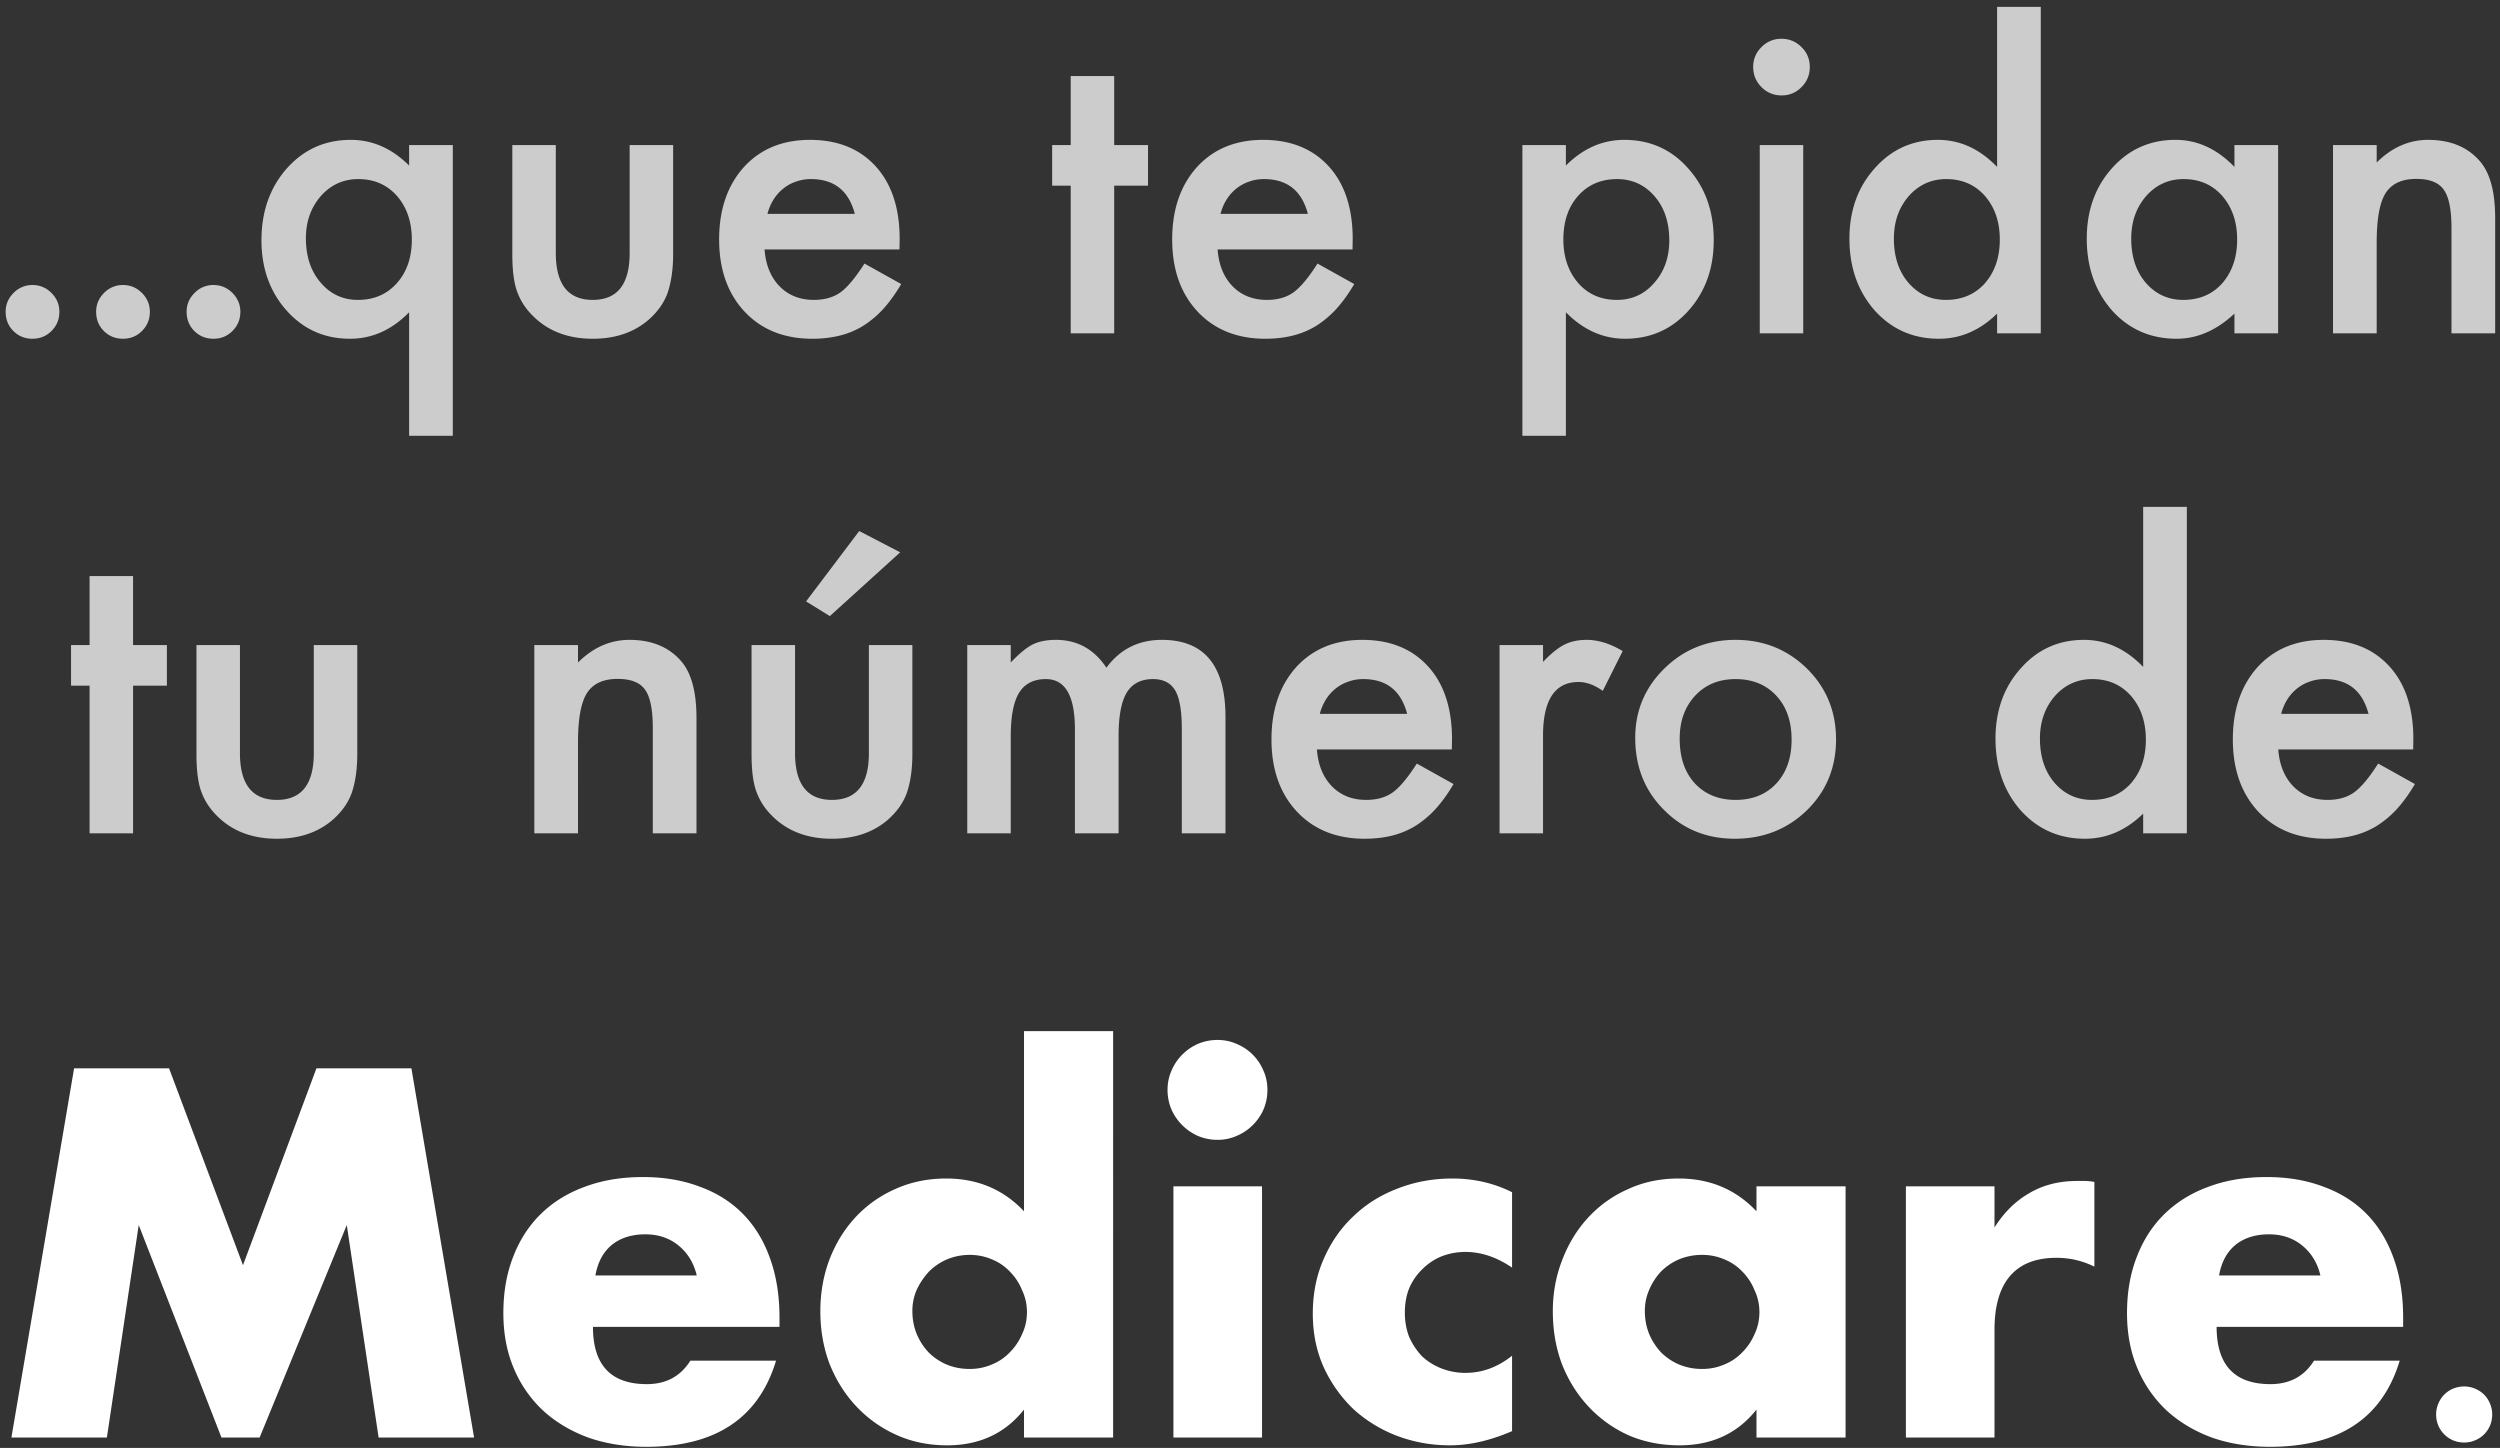 <svg width="240" height="139" viewBox="0 0 240 139" fill="none" xmlns="http://www.w3.org/2000/svg"><rect x="0" y="0" width="240" height="139" fill="#333333" stroke="none"/><path d="M.543 29.922c0-.693.253-1.293.76-1.8a2.481 2.481 0 011.819-.76c.705 0 1.311.253 1.818.76.508.507.761 1.113.761 1.818 0 .718-.253 1.33-.76 1.837-.495.495-1.102.742-1.819.742-.73 0-1.342-.247-1.837-.742-.495-.494-.742-1.113-.742-1.855zm8.686 0c0-.693.254-1.293.761-1.8a2.481 2.481 0 011.819-.76c.705 0 1.31.253 1.818.76.507.507.76 1.113.76 1.818 0 .718-.253 1.33-.76 1.837-.495.495-1.101.742-1.818.742-.73 0-1.343-.247-1.837-.742-.495-.494-.743-1.113-.743-1.855zm8.687 0c0-.693.254-1.293.76-1.8a2.481 2.481 0 011.82-.76c.704 0 1.31.253 1.818.76.507.507.76 1.113.76 1.818 0 .718-.253 1.33-.76 1.837-.495.495-1.101.742-1.819.742-.73 0-1.342-.247-1.837-.742-.495-.494-.742-1.113-.742-1.855zm21.36 11.912V29.977c-1.658 1.695-3.55 2.543-5.678 2.543-2.437 0-4.46-.897-6.068-2.69-1.62-1.807-2.43-4.064-2.43-6.773 0-2.746.81-5.041 2.43-6.884 1.633-1.83 3.68-2.746 6.142-2.746 2.09 0 3.958.822 5.603 2.468v-1.967h4.194v27.906h-4.194zm-9.909-18.963c0 1.744.47 3.16 1.41 4.25.94 1.112 2.134 1.669 3.581 1.669 1.534 0 2.778-.532 3.73-1.596.965-1.076 1.447-2.474 1.447-4.193 0-1.695-.476-3.093-1.428-4.193-.953-1.077-2.19-1.615-3.711-1.615-1.435 0-2.635.545-3.6 1.633-.953 1.101-1.429 2.45-1.429 4.045zm23.991-8.943V24.3c0 2.993 1.182 4.49 3.544 4.49 2.363 0 3.544-1.497 3.544-4.49V13.928h4.175v10.465c0 1.447-.18 2.696-.538 3.748-.346.94-.946 1.787-1.8 2.542-1.41 1.224-3.203 1.837-5.38 1.837-2.165 0-3.953-.613-5.363-1.837-.866-.755-1.478-1.602-1.837-2.542-.346-.841-.52-2.09-.52-3.748V13.928h4.175zm32.99 10.02h-12.95c.11 1.484.593 2.665 1.447 3.543.853.866 1.948 1.299 3.284 1.299 1.039 0 1.899-.247 2.58-.742.667-.495 1.428-1.41 2.281-2.746l3.526 1.967c-.545.927-1.12 1.725-1.726 2.393a9.555 9.555 0 01-1.948 1.633c-.693.42-1.441.73-2.245.928a10.93 10.93 0 01-2.616.297c-2.697 0-4.862-.866-6.495-2.598-1.632-1.744-2.449-4.057-2.449-6.94 0-2.857.792-5.17 2.375-6.939 1.596-1.744 3.711-2.616 6.346-2.616 2.66 0 4.762.847 6.309 2.542 1.533 1.682 2.3 4.014 2.3 6.995l-.018.983zm-4.285-3.415c-.582-2.226-1.986-3.34-4.212-3.34-.507 0-.984.08-1.43.242a3.943 3.943 0 00-1.224.668 4.17 4.17 0 00-.927 1.039c-.26.408-.458.872-.594 1.391h8.387zm24.9-2.709V32h-4.175V17.824h-1.781v-3.896h1.781V7.304h4.175v6.624h3.247v3.896h-3.247zm22.878 6.123H116.89c.111 1.485.593 2.666 1.447 3.544.853.866 1.948 1.299 3.284 1.299 1.039 0 1.899-.247 2.579-.742.668-.495 1.429-1.41 2.282-2.746l3.526 1.967c-.544.927-1.12 1.725-1.726 2.393a9.543 9.543 0 01-1.948 1.633c-.693.42-1.441.73-2.245.928-.804.198-1.676.297-2.616.297-2.697 0-4.862-.866-6.494-2.598-1.633-1.744-2.45-4.057-2.45-6.94 0-2.857.792-5.17 2.375-6.939 1.596-1.744 3.711-2.616 6.346-2.616 2.66 0 4.762.847 6.309 2.542 1.534 1.682 2.3 4.014 2.3 6.995l-.018.983zm-4.286-3.414c-.582-2.226-1.986-3.34-4.212-3.34-.507 0-.984.08-1.429.242a3.942 3.942 0 00-1.224.668 4.17 4.17 0 00-.928 1.039c-.26.408-.458.872-.594 1.391h8.387zm24.77 21.301h-4.175V13.928h4.175v1.966c1.645-1.645 3.513-2.467 5.604-2.467 2.486 0 4.533.915 6.141 2.746 1.633 1.818 2.45 4.113 2.45 6.884 0 2.709-.811 4.966-2.431 6.772-1.608 1.794-3.637 2.69-6.086 2.69-2.115 0-4.008-.847-5.678-2.541v11.856zm9.927-18.759c0-1.732-.47-3.142-1.41-4.23-.953-1.101-2.152-1.652-3.6-1.652-1.534 0-2.777.532-3.729 1.596-.953 1.064-1.429 2.462-1.429 4.193 0 1.695.476 3.093 1.429 4.194.94 1.076 2.177 1.614 3.711 1.614 1.447 0 2.641-.544 3.581-1.633.965-1.088 1.447-2.449 1.447-4.082zm12.858-9.147V32h-4.174V13.928h4.174zm-4.805-7.515c0-.73.266-1.36.798-1.892a2.607 2.607 0 011.911-.798c.754 0 1.398.266 1.929.798.532.519.798 1.156.798 1.91 0 .755-.266 1.398-.798 1.93a2.566 2.566 0 01-1.911.798 2.628 2.628 0 01-1.929-.798c-.532-.532-.798-1.181-.798-1.948zM191.721.661h4.193V32h-4.193v-1.893c-1.645 1.608-3.507 2.413-5.585 2.413-2.474 0-4.528-.904-6.16-2.71-1.621-1.843-2.431-4.143-2.431-6.902 0-2.696.81-4.948 2.431-6.754 1.608-1.818 3.63-2.727 6.067-2.727 2.115 0 4.008.866 5.678 2.597V.661zm-9.908 22.247c0 1.732.463 3.142 1.391 4.23.953 1.102 2.153 1.652 3.6 1.652 1.546 0 2.795-.532 3.748-1.596.952-1.1 1.429-2.498 1.429-4.193 0-1.695-.477-3.093-1.429-4.193-.953-1.077-2.19-1.615-3.711-1.615-1.435 0-2.635.545-3.6 1.633-.952 1.101-1.428 2.462-1.428 4.082zm32.693-8.98h4.193V32h-4.193v-1.893c-1.719 1.608-3.569 2.413-5.548 2.413-2.499 0-4.564-.904-6.197-2.71-1.621-1.843-2.431-4.143-2.431-6.902 0-2.709.81-4.966 2.431-6.772 1.62-1.806 3.649-2.71 6.086-2.71 2.103 0 3.989.867 5.659 2.598v-2.096zm-9.908 8.98c0 1.732.464 3.142 1.391 4.23.953 1.102 2.153 1.652 3.6 1.652 1.546 0 2.796-.532 3.748-1.596.952-1.1 1.429-2.498 1.429-4.193 0-1.695-.477-3.093-1.429-4.193-.952-1.077-2.189-1.615-3.711-1.615-1.435 0-2.635.545-3.6 1.633-.952 1.101-1.428 2.462-1.428 4.082zm19.371-8.98h4.193v1.67c1.46-1.448 3.105-2.171 4.936-2.171 2.103 0 3.742.662 4.917 1.985 1.014 1.126 1.521 2.963 1.521 5.51V32h-4.193V21.906c0-1.781-.248-3.012-.742-3.692-.483-.693-1.361-1.04-2.635-1.04-1.386 0-2.369.459-2.95 1.374-.569.903-.854 2.48-.854 4.731V32h-4.193V13.928zM12.775 65.824V80H8.6V65.824H6.82v-3.896H8.6v-6.624h4.175v6.624h3.247v3.896h-3.247zm10.26-3.896V72.3c0 2.993 1.182 4.49 3.545 4.49 2.362 0 3.544-1.497 3.544-4.49V61.928h4.174v10.465c0 1.447-.179 2.696-.538 3.748-.346.94-.946 1.787-1.8 2.542-1.41 1.224-3.203 1.836-5.38 1.836-2.165 0-3.953-.612-5.363-1.836-.866-.755-1.478-1.602-1.837-2.542-.346-.842-.52-2.09-.52-3.748V61.928h4.176zm28.26 0h4.193v1.67c1.46-1.448 3.105-2.171 4.935-2.171 2.103 0 3.742.662 4.917 1.985 1.015 1.126 1.522 2.963 1.522 5.51V80h-4.193V69.906c0-1.781-.248-3.012-.743-3.692-.482-.693-1.36-1.04-2.635-1.04-1.385 0-2.368.458-2.95 1.374-.569.903-.853 2.48-.853 4.731V80h-4.194V61.928zm25.03 0V72.3c0 2.993 1.181 4.49 3.544 4.49 2.362 0 3.544-1.497 3.544-4.49V61.928h4.174v10.465c0 1.447-.179 2.696-.538 3.748-.346.94-.946 1.787-1.8 2.542-1.41 1.224-3.203 1.836-5.38 1.836-2.165 0-3.953-.612-5.363-1.836-.865-.755-1.478-1.602-1.837-2.542-.346-.842-.52-2.09-.52-3.748V61.928h4.176zm10.093-8.906l-6.753 6.123-2.283-1.41 5.103-6.755 3.933 2.042zm6.439 8.906h4.175v1.67c.804-.841 1.49-1.41 2.06-1.707.605-.31 1.366-.464 2.282-.464 2.041 0 3.655.89 4.842 2.672 1.312-1.782 3.087-2.672 5.326-2.672 4.069 0 6.104 2.468 6.104 7.403V80h-4.193V69.962c0-1.732-.211-2.957-.631-3.674-.433-.73-1.144-1.095-2.134-1.095-1.15 0-1.992.433-2.523 1.3-.52.865-.78 2.257-.78 4.174V80h-4.193v-9.982c0-3.217-.928-4.825-2.783-4.825-1.175 0-2.035.44-2.58 1.318-.531.878-.797 2.263-.797 4.156V80h-4.175V61.928zm46.517 10.02h-12.952c.112 1.484.594 2.665 1.448 3.543.853.866 1.948 1.299 3.284 1.299 1.039 0 1.899-.247 2.579-.742.668-.495 1.429-1.41 2.282-2.746l3.526 1.967c-.545.927-1.12 1.725-1.726 2.393a9.57 9.57 0 01-1.948 1.633c-.693.42-1.441.73-2.245.928-.804.198-1.677.296-2.617.296-2.696 0-4.861-.865-6.494-2.597-1.633-1.744-2.449-4.057-2.449-6.94 0-2.857.792-5.17 2.375-6.939 1.596-1.744 3.711-2.616 6.346-2.616 2.659 0 4.762.847 6.308 2.542 1.534 1.682 2.301 4.014 2.301 6.995l-.018.983zm-4.287-3.415c-.581-2.226-1.985-3.34-4.212-3.34-.507 0-.983.08-1.428.242a3.936 3.936 0 00-1.225.668 4.17 4.17 0 00-.928 1.039 4.89 4.89 0 00-.593 1.391h8.386zm8.87-6.605h4.174v1.614c.767-.804 1.448-1.355 2.041-1.651.606-.31 1.324-.464 2.153-.464 1.101 0 2.251.358 3.451 1.076l-1.911 3.822c-.792-.569-1.565-.853-2.32-.853-2.276 0-3.414 1.72-3.414 5.158V80h-4.174V61.928zm13.025 8.906c0-2.61.934-4.83 2.802-6.661 1.868-1.83 4.144-2.746 6.828-2.746 2.696 0 4.985.921 6.865 2.764 1.856 1.843 2.783 4.107 2.783 6.791 0 2.71-.934 4.98-2.802 6.81-1.88 1.818-4.187 2.727-6.92 2.727-2.709 0-4.979-.927-6.81-2.783-1.831-1.83-2.746-4.131-2.746-6.902zm4.268.074c0 1.806.482 3.235 1.447 4.286.989 1.064 2.294 1.596 3.915 1.596 1.633 0 2.938-.526 3.915-1.577.977-1.051 1.466-2.456 1.466-4.212 0-1.757-.489-3.16-1.466-4.212-.99-1.064-2.295-1.596-3.915-1.596-1.596 0-2.889.532-3.878 1.596-.99 1.064-1.484 2.437-1.484 4.12zm44.494-22.247h4.193V80h-4.193v-1.893c-1.646 1.609-3.507 2.412-5.585 2.412-2.474 0-4.528-.903-6.16-2.709-1.621-1.843-2.431-4.143-2.431-6.902 0-2.696.81-4.948 2.431-6.754 1.608-1.818 3.63-2.727 6.067-2.727 2.115 0 4.008.866 5.678 2.597V48.661zm-9.909 22.247c0 1.732.464 3.142 1.392 4.23.953 1.102 2.152 1.652 3.6 1.652 1.546 0 2.795-.532 3.748-1.596.952-1.1 1.428-2.498 1.428-4.193 0-1.695-.476-3.093-1.428-4.193-.953-1.077-2.19-1.615-3.711-1.615-1.435 0-2.635.545-3.6 1.633-.952 1.101-1.429 2.462-1.429 4.082zm35.83 1.04h-12.952c.112 1.484.594 2.665 1.448 3.543.853.866 1.948 1.299 3.284 1.299 1.039 0 1.899-.247 2.579-.742.668-.495 1.429-1.41 2.282-2.746l3.526 1.967c-.545.927-1.12 1.725-1.726 2.393a9.57 9.57 0 01-1.948 1.633c-.693.42-1.441.73-2.245.928-.804.198-1.677.296-2.617.296-2.696 0-4.861-.865-6.494-2.597-1.633-1.744-2.449-4.057-2.449-6.94 0-2.857.792-5.17 2.375-6.939 1.596-1.744 3.711-2.616 6.346-2.616 2.659 0 4.762.847 6.308 2.542 1.534 1.682 2.301 4.014 2.301 6.995l-.018.983zm-4.287-3.415c-.581-2.226-1.985-3.34-4.211-3.34-.508 0-.984.08-1.429.242a3.936 3.936 0 00-1.225.668 4.17 4.17 0 00-.928 1.039 4.89 4.89 0 00-.593 1.391h8.386z" fill="#fff" fill-opacity=".75"/><path d="M1.096 138l6.016-35.438h9.118l7.097 18.894 7.05-18.894h9.118L45.511 138h-9.165l-3.055-20.398L24.925 138H21.26l-7.943-20.398L10.261 138H1.096zm65.792-15.557c-.282-1.191-.862-2.146-1.74-2.867-.877-.721-1.942-1.081-3.195-1.081-1.316 0-2.397.345-3.243 1.034-.815.689-1.332 1.661-1.551 2.914h9.729zm-9.964 4.935c0 3.666 1.723 5.499 5.17 5.499 1.848 0 3.243-.752 4.183-2.256h8.225c-1.661 5.515-5.813 8.272-12.455 8.272-2.037 0-3.901-.298-5.593-.893-1.692-.627-3.15-1.504-4.371-2.632a11.777 11.777 0 01-2.773-4.042c-.658-1.567-.987-3.321-.987-5.264 0-2.005.313-3.807.94-5.405.626-1.629 1.52-3.008 2.679-4.136 1.159-1.128 2.553-1.99 4.183-2.585 1.66-.627 3.525-.94 5.593-.94 2.036 0 3.87.313 5.499.94 1.629.595 3.008 1.473 4.136 2.632 1.128 1.159 1.99 2.585 2.585 4.277.595 1.661.893 3.541.893 5.64v.893H56.924zm30.665-1.504c0 .783.141 1.52.423 2.209a5.935 5.935 0 001.128 1.739 5.505 5.505 0 001.74 1.175c.689.282 1.425.423 2.208.423.752 0 1.457-.141 2.115-.423a4.88 4.88 0 001.74-1.175 5.496 5.496 0 001.174-1.739c.314-.658.47-1.363.47-2.115 0-.752-.156-1.457-.47-2.115a5.37 5.37 0 00-1.175-1.786 4.88 4.88 0 00-1.739-1.175 5.312 5.312 0 00-2.115-.423c-.752 0-1.472.141-2.162.423a5.505 5.505 0 00-1.739 1.175 6.783 6.783 0 00-1.175 1.739 4.983 4.983 0 00-.423 2.068zM98.305 98.99h8.554V138h-8.554v-2.679c-1.817 2.287-4.277 3.431-7.379 3.431-1.754 0-3.368-.329-4.84-.987a11.98 11.98 0 01-3.855-2.726c-1.096-1.159-1.958-2.522-2.585-4.089-.595-1.567-.893-3.259-.893-5.076 0-1.723.282-3.353.846-4.888.596-1.567 1.426-2.93 2.491-4.089a11.46 11.46 0 013.807-2.726c1.504-.689 3.15-1.034 4.935-1.034 3.008 0 5.5 1.05 7.473 3.149V98.99zm22.85 14.899V138h-8.507v-24.111h8.507zm-9.071-9.259c0-.658.126-1.269.376-1.833a4.829 4.829 0 011.034-1.551c.439-.439.94-.783 1.504-1.034a4.798 4.798 0 011.88-.376c.658 0 1.269.125 1.833.376a4.79 4.79 0 011.551 1.034c.439.439.784.956 1.034 1.551.251.564.376 1.175.376 1.833 0 .658-.125 1.285-.376 1.88a4.944 4.944 0 01-1.034 1.504 4.79 4.79 0 01-1.551 1.034 4.456 4.456 0 01-1.833.376 4.792 4.792 0 01-1.88-.376 4.961 4.961 0 01-1.504-1.034 4.98 4.98 0 01-1.034-1.504 4.806 4.806 0 01-.376-1.88zm33.074 17.061c-1.473-1.003-2.961-1.504-4.465-1.504a6.26 6.26 0 00-2.303.423 5.512 5.512 0 00-1.833 1.222 5.468 5.468 0 00-1.269 1.833c-.282.689-.423 1.473-.423 2.35 0 .846.141 1.629.423 2.35.313.689.72 1.3 1.222 1.833a5.783 5.783 0 001.88 1.175 6.26 6.26 0 002.303.423c1.598 0 3.086-.548 4.465-1.645v7.238c-2.1.909-4.089 1.363-5.969 1.363-1.755 0-3.431-.298-5.029-.893a13.235 13.235 0 01-4.183-2.538 13.116 13.116 0 01-2.867-3.995c-.721-1.567-1.081-3.306-1.081-5.217 0-1.911.344-3.65 1.034-5.217.689-1.598 1.629-2.961 2.82-4.089 1.19-1.159 2.6-2.052 4.23-2.679 1.66-.658 3.431-.987 5.311-.987 2.068 0 3.979.439 5.734 1.316v7.238zm12.748 4.183c0 .783.141 1.52.423 2.209a5.935 5.935 0 001.128 1.739 5.501 5.501 0 001.739 1.175 5.773 5.773 0 002.209.423c.752 0 1.457-.141 2.115-.423a4.884 4.884 0 001.739-1.175 5.501 5.501 0 001.175-1.739c.313-.658.47-1.363.47-2.115 0-.752-.157-1.457-.47-2.115a5.374 5.374 0 00-1.175-1.786 4.884 4.884 0 00-1.739-1.175 5.312 5.312 0 00-2.115-.423c-.784 0-1.52.141-2.209.423a5.501 5.501 0 00-1.739 1.175 5.935 5.935 0 00-1.128 1.739 4.983 4.983 0 00-.423 2.068zm10.716-11.985h8.554V138h-8.554v-2.679c-1.818 2.287-4.277 3.431-7.379 3.431-1.755 0-3.369-.313-4.841-.94a11.97 11.97 0 01-3.854-2.726c-1.097-1.159-1.959-2.522-2.585-4.089-.596-1.567-.893-3.274-.893-5.123 0-1.723.297-3.353.893-4.888.595-1.567 1.425-2.93 2.491-4.089a11.453 11.453 0 013.807-2.726c1.472-.689 3.102-1.034 4.888-1.034 3.008 0 5.499 1.05 7.473 3.149v-2.397zm14.343 0h8.507v3.948c.908-1.441 2.021-2.538 3.337-3.29 1.316-.783 2.851-1.175 4.606-1.175h.705c.282 0 .595.031.94.094v8.131a8.083 8.083 0 00-3.666-.846c-1.974 0-3.463.595-4.465 1.786-.972 1.159-1.457 2.867-1.457 5.123V138h-8.507v-24.111zm39.794 8.554c-.282-1.191-.862-2.146-1.739-2.867-.878-.721-1.943-1.081-3.196-1.081-1.316 0-2.397.345-3.243 1.034-.815.689-1.332 1.661-1.551 2.914h9.729zm-9.964 4.935c0 3.666 1.723 5.499 5.17 5.499 1.848 0 3.243-.752 4.183-2.256h8.225c-1.661 5.515-5.813 8.272-12.455 8.272-2.037 0-3.901-.298-5.593-.893-1.692-.627-3.149-1.504-4.371-2.632a11.771 11.771 0 01-2.773-4.042c-.658-1.567-.987-3.321-.987-5.264 0-2.005.313-3.807.94-5.405.626-1.629 1.519-3.008 2.679-4.136 1.159-1.128 2.553-1.99 4.183-2.585 1.66-.627 3.525-.94 5.593-.94 2.036 0 3.869.313 5.499.94 1.629.595 3.008 1.473 4.136 2.632 1.128 1.159 1.989 2.585 2.585 4.277.595 1.661.893 3.541.893 5.64v.893h-17.907zm21.074 8.414a2.6 2.6 0 01.207-1.035 2.633 2.633 0 011.426-1.449 2.77 2.77 0 011.058-.207 2.6 2.6 0 011.035.207c.338.138.629.33.874.575.246.245.437.537.575.874a2.6 2.6 0 01.207 1.035c0 .368-.069.721-.207 1.058a2.677 2.677 0 01-.575.851 2.622 2.622 0 01-.874.575 2.6 2.6 0 01-1.035.207 2.77 2.77 0 01-1.058-.207 2.704 2.704 0 01-1.426-1.426 2.767 2.767 0 01-.207-1.058z" fill="#fff"/></svg>
